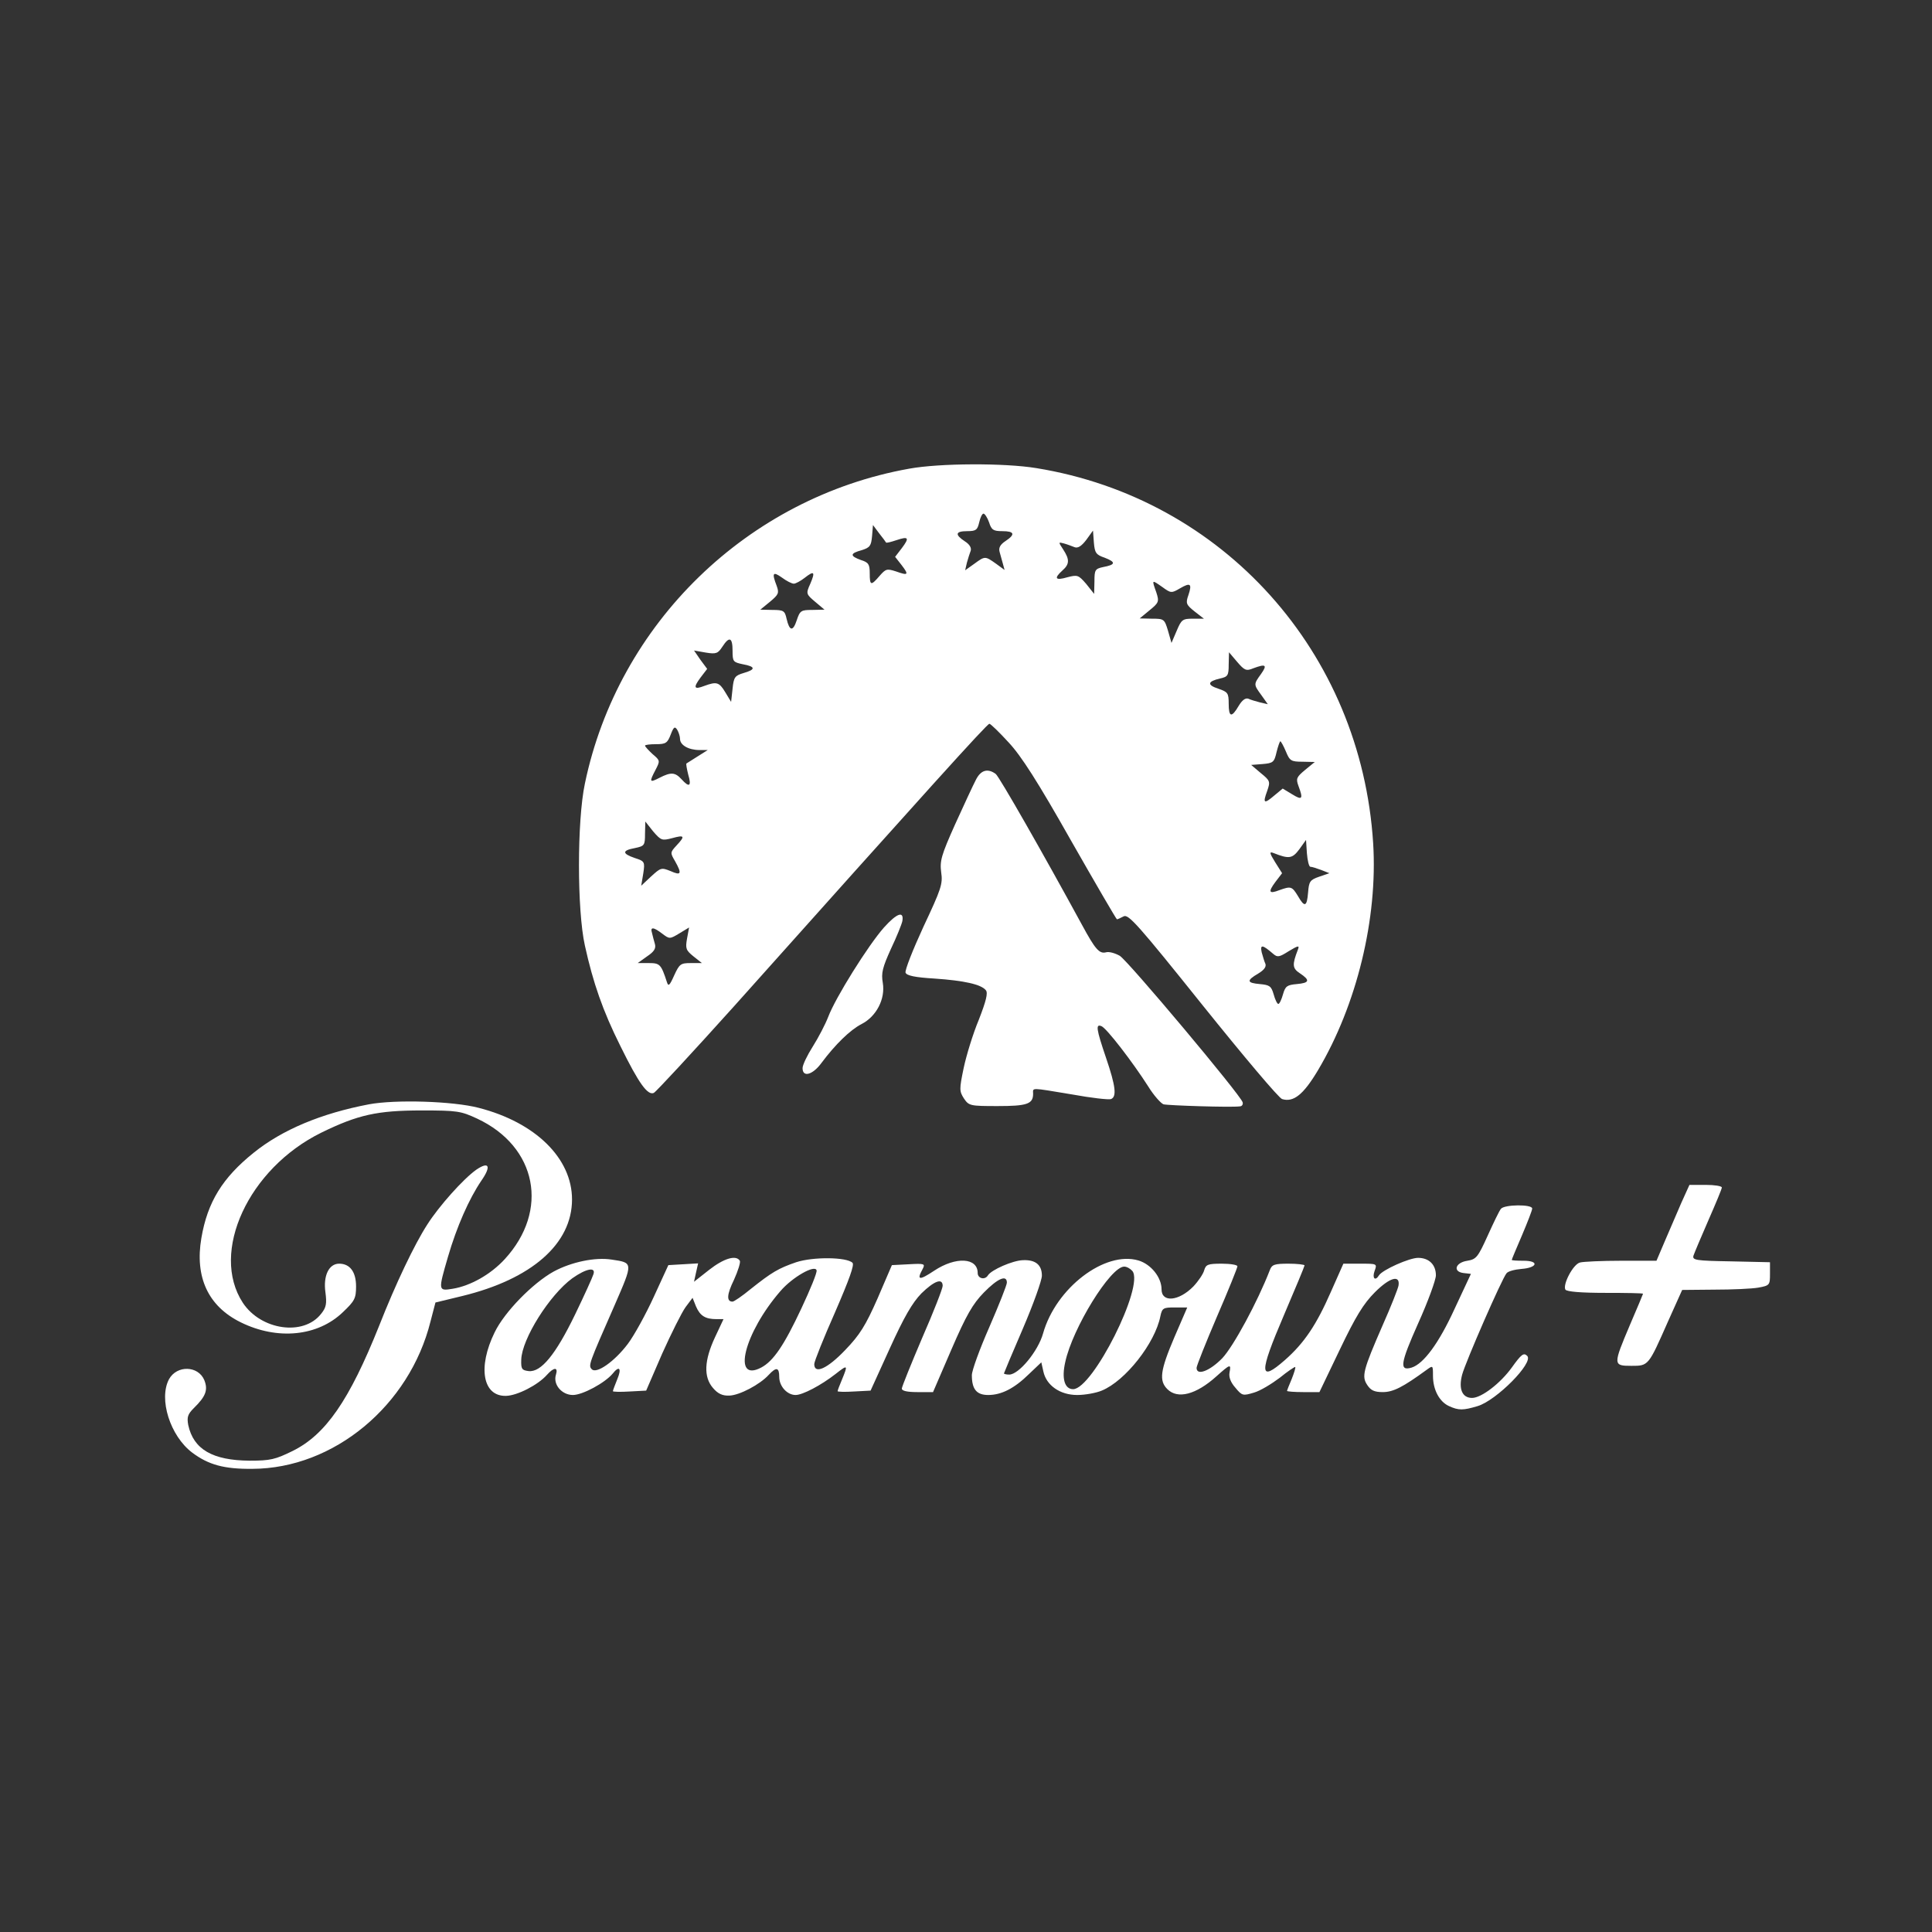 <svg width="64" height="64" viewBox="0 0 64 64" fill="none" xmlns="http://www.w3.org/2000/svg">
<rect x="0" y="0" width="64" height="64" fill="#333333" stroke="none"/>
<path d="M30.116 15.526C24.77 16.483 20.478 20.65 19.375 25.958C19.114 27.185 19.114 30.153 19.375 31.323C19.646 32.551 19.965 33.479 20.555 34.659C21.164 35.896 21.454 36.292 21.657 36.205C21.734 36.167 22.933 34.871 24.325 33.324C30.677 26.219 32.697 23.976 32.775 23.976C32.813 23.976 33.104 24.256 33.413 24.595C33.829 25.039 34.38 25.9 35.472 27.833C36.294 29.274 36.98 30.453 37 30.453C37.029 30.453 37.125 30.405 37.222 30.356C37.377 30.269 37.705 30.637 39.842 33.305C41.186 34.978 42.365 36.379 42.471 36.408C42.849 36.524 43.177 36.263 43.661 35.451C44.947 33.286 45.642 30.424 45.488 27.939C45.092 21.607 40.519 16.512 34.331 15.507C33.278 15.333 31.122 15.342 30.116 15.526ZM32.765 17.305C32.843 17.556 32.91 17.595 33.2 17.595C33.606 17.595 33.645 17.701 33.307 17.924C33.133 18.04 33.075 18.146 33.113 18.282C33.142 18.378 33.191 18.562 33.22 18.668L33.278 18.881L32.987 18.668C32.63 18.417 32.63 18.417 32.272 18.678L31.972 18.891L32.03 18.639C32.069 18.494 32.127 18.32 32.156 18.243C32.185 18.146 32.117 18.03 31.963 17.933C31.624 17.711 31.644 17.595 32.04 17.595C32.33 17.595 32.379 17.556 32.437 17.305C32.475 17.141 32.533 17.015 32.581 17.015C32.62 17.015 32.707 17.141 32.765 17.305ZM29.352 17.972C29.372 17.991 29.517 17.953 29.691 17.895C30.097 17.759 30.136 17.808 29.875 18.156L29.652 18.446L29.865 18.717C30.116 19.045 30.087 19.074 29.681 18.929C29.381 18.833 29.343 18.842 29.14 19.074C28.85 19.413 28.811 19.403 28.811 18.987C28.811 18.697 28.772 18.63 28.521 18.552C28.144 18.417 28.154 18.33 28.55 18.224C28.821 18.137 28.859 18.078 28.888 17.759L28.918 17.392L29.12 17.663C29.236 17.808 29.343 17.953 29.352 17.972ZM36.594 18.475C36.971 18.62 36.961 18.707 36.545 18.784C36.275 18.842 36.255 18.881 36.255 19.258L36.245 19.674L35.984 19.345C35.724 19.045 35.694 19.036 35.356 19.123C34.96 19.239 34.902 19.161 35.192 18.9C35.434 18.688 35.434 18.533 35.221 18.204C35.056 17.953 35.056 17.953 35.24 18.001C35.346 18.03 35.501 18.088 35.598 18.127C35.704 18.166 35.82 18.098 35.984 17.885L36.207 17.576L36.236 17.972C36.265 18.311 36.304 18.378 36.594 18.475ZM26.297 19.335C26.355 19.335 26.52 19.248 26.655 19.142C26.974 18.891 27.013 18.939 26.839 19.345C26.694 19.664 26.704 19.683 27.003 19.935L27.313 20.196L26.907 20.205C26.539 20.205 26.5 20.225 26.394 20.544C26.268 20.93 26.152 20.911 26.056 20.495C25.998 20.234 25.959 20.205 25.592 20.205L25.186 20.196L25.505 19.935C25.795 19.693 25.814 19.645 25.727 19.403C25.563 18.978 25.601 18.92 25.901 19.132C26.056 19.248 26.23 19.335 26.297 19.335ZM39.088 19.49C39.436 19.287 39.494 19.335 39.368 19.712C39.272 19.983 39.291 20.031 39.571 20.254L39.881 20.495H39.513C39.175 20.495 39.136 20.524 38.981 20.892L38.807 21.298L38.691 20.892C38.575 20.505 38.556 20.495 38.16 20.495L37.754 20.486L38.082 20.215C38.392 19.964 38.401 19.925 38.305 19.625C38.15 19.19 38.15 19.2 38.498 19.442C38.788 19.654 38.807 19.654 39.088 19.49ZM24.267 21.559C24.267 21.917 24.287 21.936 24.606 22.004C25.031 22.081 25.041 22.178 24.635 22.294C24.345 22.381 24.306 22.429 24.267 22.816L24.219 23.251L24.026 22.932C23.823 22.593 23.736 22.574 23.339 22.719C22.991 22.854 22.953 22.787 23.204 22.448L23.426 22.158L23.204 21.859L22.991 21.549L23.378 21.617C23.726 21.675 23.784 21.646 23.929 21.424C24.161 21.066 24.267 21.114 24.267 21.559ZM41.514 22.139C41.93 21.984 41.988 22.023 41.776 22.323C41.524 22.671 41.524 22.671 41.785 23.028L41.998 23.328L41.746 23.27C41.601 23.231 41.427 23.183 41.35 23.144C41.253 23.115 41.147 23.193 41.031 23.386C40.799 23.782 40.702 23.763 40.702 23.309C40.702 22.961 40.673 22.922 40.364 22.816C39.977 22.69 39.997 22.574 40.412 22.477C40.673 22.419 40.702 22.381 40.702 22.013L40.712 21.607L40.983 21.926C41.224 22.207 41.282 22.236 41.514 22.139ZM22.527 24.479C22.527 24.681 22.808 24.846 23.175 24.846H23.445L23.107 25.059C22.924 25.175 22.759 25.281 22.74 25.291C22.721 25.3 22.75 25.465 22.798 25.658C22.914 26.045 22.837 26.103 22.576 25.813C22.363 25.581 22.227 25.571 21.85 25.764C21.512 25.938 21.502 25.909 21.715 25.503C21.87 25.204 21.87 25.194 21.618 24.981C21.483 24.855 21.367 24.73 21.367 24.701C21.367 24.672 21.531 24.652 21.734 24.652C22.053 24.652 22.111 24.614 22.218 24.334C22.314 24.082 22.353 24.053 22.43 24.169C22.479 24.247 22.527 24.392 22.527 24.479ZM42.597 24.894C42.723 25.204 42.771 25.233 43.148 25.233L43.554 25.242L43.235 25.503C42.945 25.745 42.926 25.793 43.013 26.035C43.177 26.47 43.139 26.518 42.81 26.315L42.491 26.122L42.211 26.354C41.872 26.644 41.824 26.615 41.978 26.199C42.085 25.89 42.075 25.861 41.766 25.61L41.447 25.339L41.824 25.31C42.172 25.281 42.211 25.252 42.288 24.913C42.336 24.72 42.394 24.556 42.413 24.556C42.433 24.556 42.52 24.71 42.597 24.894ZM22.266 27.765C22.682 27.649 22.701 27.698 22.411 28.007C22.198 28.239 22.198 28.249 22.363 28.529C22.595 28.945 22.566 29.013 22.218 28.858C21.908 28.732 21.889 28.742 21.57 29.032L21.241 29.341L21.309 28.935C21.367 28.549 21.357 28.529 21.029 28.423C20.603 28.278 20.603 28.172 21.029 28.094C21.348 28.026 21.367 28.007 21.367 27.62L21.377 27.214L21.638 27.543C21.899 27.843 21.928 27.852 22.266 27.765ZM43.409 28.713C43.458 28.713 43.612 28.761 43.767 28.819L44.038 28.926L43.699 29.042C43.39 29.148 43.361 29.206 43.332 29.564C43.293 30.047 43.216 30.066 42.994 29.68C42.8 29.361 42.762 29.351 42.385 29.486C42.036 29.622 41.998 29.554 42.249 29.216L42.471 28.926L42.239 28.558C42.046 28.249 42.046 28.201 42.191 28.259C42.704 28.462 42.81 28.442 43.042 28.133L43.264 27.823L43.293 28.268C43.313 28.51 43.361 28.713 43.409 28.713ZM21.947 30.936C22.179 31.11 22.189 31.11 22.508 30.917L22.827 30.724L22.759 31.091C22.701 31.42 22.721 31.478 22.972 31.681L23.252 31.903H22.885C22.547 31.903 22.508 31.932 22.334 32.309C22.179 32.657 22.14 32.686 22.092 32.532C21.899 31.942 21.86 31.903 21.493 31.903H21.125L21.435 31.681C21.667 31.526 21.734 31.42 21.696 31.275C21.667 31.169 21.618 31.004 21.599 30.907C21.531 30.695 21.647 30.704 21.947 30.936ZM42.172 31.594C42.317 31.72 42.375 31.71 42.694 31.507C43.013 31.314 43.052 31.314 42.994 31.459C42.8 31.961 42.81 32.077 43.061 32.242C43.409 32.474 43.38 32.561 42.955 32.599C42.636 32.628 42.578 32.667 42.501 32.938C42.452 33.112 42.385 33.257 42.346 33.257C42.307 33.257 42.239 33.112 42.191 32.938C42.114 32.667 42.056 32.628 41.737 32.599C41.302 32.561 41.282 32.483 41.679 32.251C41.872 32.135 41.95 32.029 41.92 31.932C41.882 31.855 41.834 31.681 41.795 31.546C41.737 31.275 41.824 31.294 42.172 31.594Z" fill="white"/>
<path d="M32.328 25.832C32.241 25.996 31.932 26.663 31.642 27.301C31.178 28.336 31.129 28.52 31.178 28.897C31.236 29.283 31.178 29.448 30.588 30.704C30.24 31.459 29.969 32.145 29.998 32.222C30.037 32.319 30.308 32.377 30.955 32.416C31.941 32.483 32.502 32.609 32.657 32.802C32.734 32.889 32.666 33.16 32.425 33.779C32.231 34.243 32.009 34.968 31.922 35.384C31.777 36.08 31.777 36.147 31.932 36.389C32.096 36.631 32.135 36.64 33.044 36.64C34.02 36.64 34.223 36.573 34.223 36.234C34.223 36.022 34.107 36.022 35.509 36.254C36.147 36.37 36.727 36.437 36.804 36.408C36.998 36.331 36.959 35.983 36.64 35.045C36.311 34.078 36.292 33.914 36.485 33.992C36.65 34.05 37.52 35.181 38.032 35.983C38.216 36.283 38.457 36.553 38.544 36.582C38.699 36.621 40.768 36.689 41.068 36.65C41.145 36.65 41.184 36.582 41.164 36.515C41.106 36.283 37.375 31.836 37.094 31.662C36.94 31.575 36.737 31.517 36.64 31.546C36.418 31.604 36.282 31.449 35.847 30.646C34.542 28.249 33.111 25.745 32.986 25.639C32.724 25.445 32.492 25.503 32.328 25.832Z" fill="white"/>
<path d="M29.283 30.724C28.761 31.313 27.678 33.044 27.437 33.682C27.34 33.933 27.108 34.378 26.924 34.668C26.741 34.958 26.586 35.277 26.586 35.383C26.586 35.703 26.924 35.606 27.214 35.209C27.669 34.6 28.162 34.117 28.539 33.924C29.032 33.672 29.332 33.092 29.244 32.56C29.186 32.232 29.235 32.048 29.515 31.429C29.709 31.023 29.873 30.608 29.892 30.511C29.95 30.163 29.709 30.25 29.283 30.724Z" fill="white"/>
<path d="M12.221 36.582C10.645 36.882 9.349 37.423 8.402 38.187C7.367 39.019 6.874 39.821 6.671 41.01C6.449 42.306 6.894 43.272 7.976 43.804C9.195 44.404 10.529 44.268 11.36 43.466C11.747 43.098 11.795 43.011 11.795 42.615C11.795 42.132 11.592 41.861 11.235 41.861C10.896 41.861 10.703 42.257 10.78 42.808C10.829 43.185 10.809 43.311 10.635 43.524C10.055 44.268 8.644 44.065 8.044 43.156C6.952 41.484 8.228 38.709 10.645 37.52C11.853 36.93 12.491 36.785 13.97 36.785C15.15 36.785 15.266 36.805 15.807 37.056C17.789 37.984 18.205 40.101 16.716 41.716C16.252 42.219 15.585 42.596 14.995 42.692C14.512 42.77 14.512 42.76 14.841 41.629C15.131 40.633 15.537 39.715 15.943 39.115C16.281 38.632 16.204 38.458 15.778 38.748C15.343 39.057 14.541 39.956 14.154 40.565C13.729 41.223 13.11 42.518 12.559 43.92C11.573 46.385 10.79 47.526 9.688 48.068C9.117 48.348 8.953 48.387 8.267 48.387C7.039 48.377 6.41 48.01 6.236 47.207C6.188 46.946 6.217 46.849 6.42 46.646C6.826 46.25 6.894 46.037 6.768 45.718C6.565 45.235 5.859 45.216 5.598 45.689C5.25 46.347 5.637 47.565 6.362 48.116C6.903 48.522 7.416 48.667 8.363 48.657C11.051 48.648 13.564 46.569 14.261 43.775L14.425 43.147L15.305 42.934C17.615 42.373 18.949 41.203 18.949 39.734C18.949 38.371 17.741 37.182 15.856 36.698C15.005 36.476 13.1 36.418 12.221 36.582Z" fill="white"/>
<path d="M55.694 39.85C55.55 40.188 55.308 40.749 55.153 41.107L54.873 41.764H53.703C53.065 41.764 52.446 41.793 52.34 41.822C52.108 41.88 51.76 42.557 51.856 42.721C51.905 42.789 52.379 42.828 53.181 42.828C53.867 42.828 54.428 42.837 54.428 42.857C54.428 42.866 54.235 43.33 53.993 43.891C53.432 45.216 53.432 45.245 54.041 45.245C54.612 45.245 54.602 45.254 55.259 43.766L55.724 42.731L56.787 42.721C57.377 42.721 58.034 42.692 58.247 42.654C58.624 42.586 58.633 42.567 58.633 42.199V41.813L57.338 41.784C56.168 41.764 56.052 41.745 56.1 41.59C56.13 41.503 56.352 40.971 56.594 40.42C56.835 39.869 57.038 39.386 57.038 39.338C57.038 39.289 56.797 39.251 56.507 39.251H55.965L55.694 39.85Z" fill="white"/>
<path d="M49.721 40.043C49.663 40.111 49.47 40.517 49.277 40.943C48.958 41.648 48.9 41.716 48.61 41.764C48.213 41.822 48.117 42.122 48.474 42.17L48.726 42.199L48.184 43.359C47.662 44.5 47.159 45.177 46.763 45.303C46.347 45.428 46.386 45.167 46.976 43.843C47.304 43.118 47.566 42.393 47.566 42.248C47.566 41.89 47.333 41.668 46.976 41.668C46.686 41.668 45.796 42.064 45.68 42.248C45.555 42.451 45.448 42.344 45.535 42.103C45.622 41.861 45.622 41.861 45.062 41.861H44.501L44.085 42.799C43.611 43.882 43.205 44.49 42.567 45.051C41.707 45.805 41.697 45.515 42.529 43.572C42.906 42.692 43.215 41.948 43.215 41.919C43.215 41.89 42.973 41.861 42.683 41.861C42.219 41.861 42.132 41.89 42.065 42.074C41.658 43.127 40.856 44.606 40.489 44.993C40.073 45.419 39.638 45.583 39.638 45.312C39.638 45.245 39.947 44.471 40.315 43.611C40.692 42.741 40.991 41.996 40.991 41.948C40.991 41.9 40.759 41.861 40.469 41.861C40.005 41.861 39.947 41.89 39.889 42.083C39.86 42.199 39.696 42.441 39.532 42.615C39.048 43.108 38.478 43.156 38.478 42.712C38.478 42.315 38.13 41.88 37.714 41.755C36.602 41.426 34.978 42.663 34.553 44.172C34.388 44.761 33.75 45.535 33.431 45.535C33.335 45.535 33.257 45.515 33.257 45.496C33.257 45.486 33.538 44.81 33.886 44.007C34.234 43.195 34.514 42.412 34.514 42.257C34.514 41.9 34.301 41.726 33.886 41.745C33.547 41.755 32.842 42.064 32.726 42.248C32.629 42.412 32.387 42.354 32.387 42.17C32.387 41.658 31.662 41.619 30.947 42.093C30.454 42.422 30.357 42.412 30.56 42.045C30.657 41.861 30.628 41.851 30.106 41.88L29.545 41.909L29.071 43.011C28.675 43.91 28.482 44.22 27.998 44.722C27.408 45.341 26.973 45.535 26.973 45.187C26.973 45.1 27.283 44.326 27.66 43.475C28.133 42.383 28.308 41.9 28.24 41.832C28.046 41.639 26.935 41.629 26.374 41.813C25.784 42.016 25.572 42.141 24.866 42.702C24.585 42.934 24.315 43.118 24.266 43.118C24.063 43.118 24.073 42.886 24.315 42.393C24.45 42.093 24.537 41.813 24.508 41.764C24.382 41.561 23.976 41.687 23.493 42.064L22.99 42.46L23.058 42.151L23.126 41.851L22.633 41.88L22.14 41.909L21.656 42.963C21.395 43.533 21.008 44.239 20.796 44.52C20.351 45.109 19.761 45.515 19.607 45.361C19.481 45.235 19.5 45.196 20.361 43.234C20.979 41.813 20.979 41.832 20.264 41.726C19.723 41.639 18.93 41.803 18.34 42.122C17.644 42.509 16.716 43.456 16.387 44.133C15.817 45.293 15.991 46.26 16.764 46.24C17.132 46.231 17.818 45.883 18.118 45.544C18.35 45.283 18.495 45.283 18.417 45.535C18.311 45.863 18.611 46.211 18.978 46.211C19.297 46.211 20.032 45.815 20.293 45.506C20.515 45.225 20.602 45.322 20.448 45.689C20.37 45.883 20.303 46.057 20.303 46.086C20.303 46.105 20.554 46.115 20.854 46.095L21.405 46.066L21.936 44.839C22.236 44.172 22.584 43.475 22.71 43.301L22.942 42.992L23.058 43.282C23.193 43.591 23.367 43.698 23.735 43.698H23.967L23.686 44.297C23.329 45.061 23.3 45.612 23.619 45.979C23.783 46.173 23.938 46.24 24.16 46.231C24.498 46.221 25.175 45.863 25.465 45.544C25.716 45.274 25.813 45.293 25.813 45.612C25.813 45.921 26.074 46.211 26.355 46.211C26.587 46.211 27.196 45.892 27.679 45.515C28.085 45.196 28.095 45.206 27.892 45.699C27.814 45.883 27.747 46.057 27.747 46.086C27.747 46.105 27.988 46.115 28.288 46.095L28.839 46.066L29.477 44.664C29.951 43.62 30.222 43.156 30.521 42.847C30.947 42.431 31.227 42.325 31.227 42.596C31.227 42.683 30.927 43.456 30.55 44.316C30.183 45.177 29.874 45.941 29.874 45.999C29.874 46.076 30.057 46.115 30.386 46.115H30.908L31.517 44.703C32.01 43.562 32.223 43.195 32.59 42.818C33.054 42.344 33.354 42.219 33.354 42.489C33.354 42.567 33.093 43.224 32.774 43.959C32.455 44.684 32.194 45.399 32.194 45.554C32.194 46.018 32.349 46.211 32.735 46.211C33.17 46.211 33.596 45.999 34.089 45.515L34.495 45.129L34.562 45.428C34.659 45.892 35.114 46.211 35.684 46.211C35.945 46.211 36.312 46.144 36.496 46.066C37.279 45.747 38.265 44.49 38.439 43.601C38.497 43.33 38.536 43.311 38.913 43.311H39.329L38.903 44.297C38.429 45.409 38.391 45.738 38.671 46.018C39.01 46.356 39.619 46.202 40.295 45.593C40.75 45.187 40.788 45.167 40.73 45.467C40.701 45.622 40.769 45.796 40.924 45.97C41.146 46.24 41.175 46.24 41.533 46.134C41.745 46.076 42.123 45.844 42.393 45.641C42.654 45.428 42.886 45.274 42.906 45.283C42.925 45.303 42.867 45.486 42.79 45.68C42.703 45.883 42.635 46.057 42.635 46.076C42.635 46.095 42.877 46.115 43.167 46.115H43.708L44.385 44.703C44.907 43.611 45.168 43.185 45.545 42.808C46.038 42.315 46.386 42.219 46.328 42.586C46.309 42.692 46.077 43.282 45.806 43.891C45.149 45.399 45.1 45.593 45.294 45.883C45.41 46.057 45.526 46.115 45.806 46.115C46.154 46.115 46.473 45.95 47.256 45.38C47.469 45.225 47.469 45.225 47.469 45.573C47.469 46.037 47.681 46.434 48.001 46.579C48.319 46.724 48.465 46.724 48.948 46.579C49.567 46.395 50.814 45.138 50.591 44.916C50.475 44.8 50.398 44.858 50.079 45.303C49.702 45.825 49.074 46.308 48.764 46.308C48.436 46.308 48.31 46.008 48.436 45.535C48.552 45.109 49.75 42.364 49.905 42.18C49.953 42.112 50.176 42.054 50.398 42.035C50.93 41.996 50.998 41.764 50.475 41.764C50.253 41.764 50.079 41.755 50.079 41.735C50.079 41.716 50.234 41.349 50.417 40.923C50.601 40.488 50.756 40.092 50.756 40.034C50.756 39.889 49.837 39.898 49.721 40.043ZM26.548 43.34C25.978 44.558 25.62 45.09 25.214 45.303C24.237 45.815 24.653 44.152 25.852 42.77C26.248 42.306 27.002 41.88 27.051 42.083C27.07 42.161 26.838 42.721 26.548 43.34ZM37.511 42.103C37.917 42.596 36.196 46.018 35.548 46.018C35.268 46.018 35.162 45.67 35.288 45.119C35.529 43.998 36.786 41.958 37.24 41.958C37.327 41.958 37.443 42.025 37.511 42.103ZM19.655 42.219C19.626 42.315 19.355 42.915 19.046 43.553C18.408 44.868 17.924 45.467 17.509 45.419C17.286 45.39 17.257 45.351 17.267 45.042C17.286 44.355 18.205 42.895 18.959 42.344C19.423 42.016 19.752 41.958 19.655 42.219Z" fill="white"/>
</svg>
